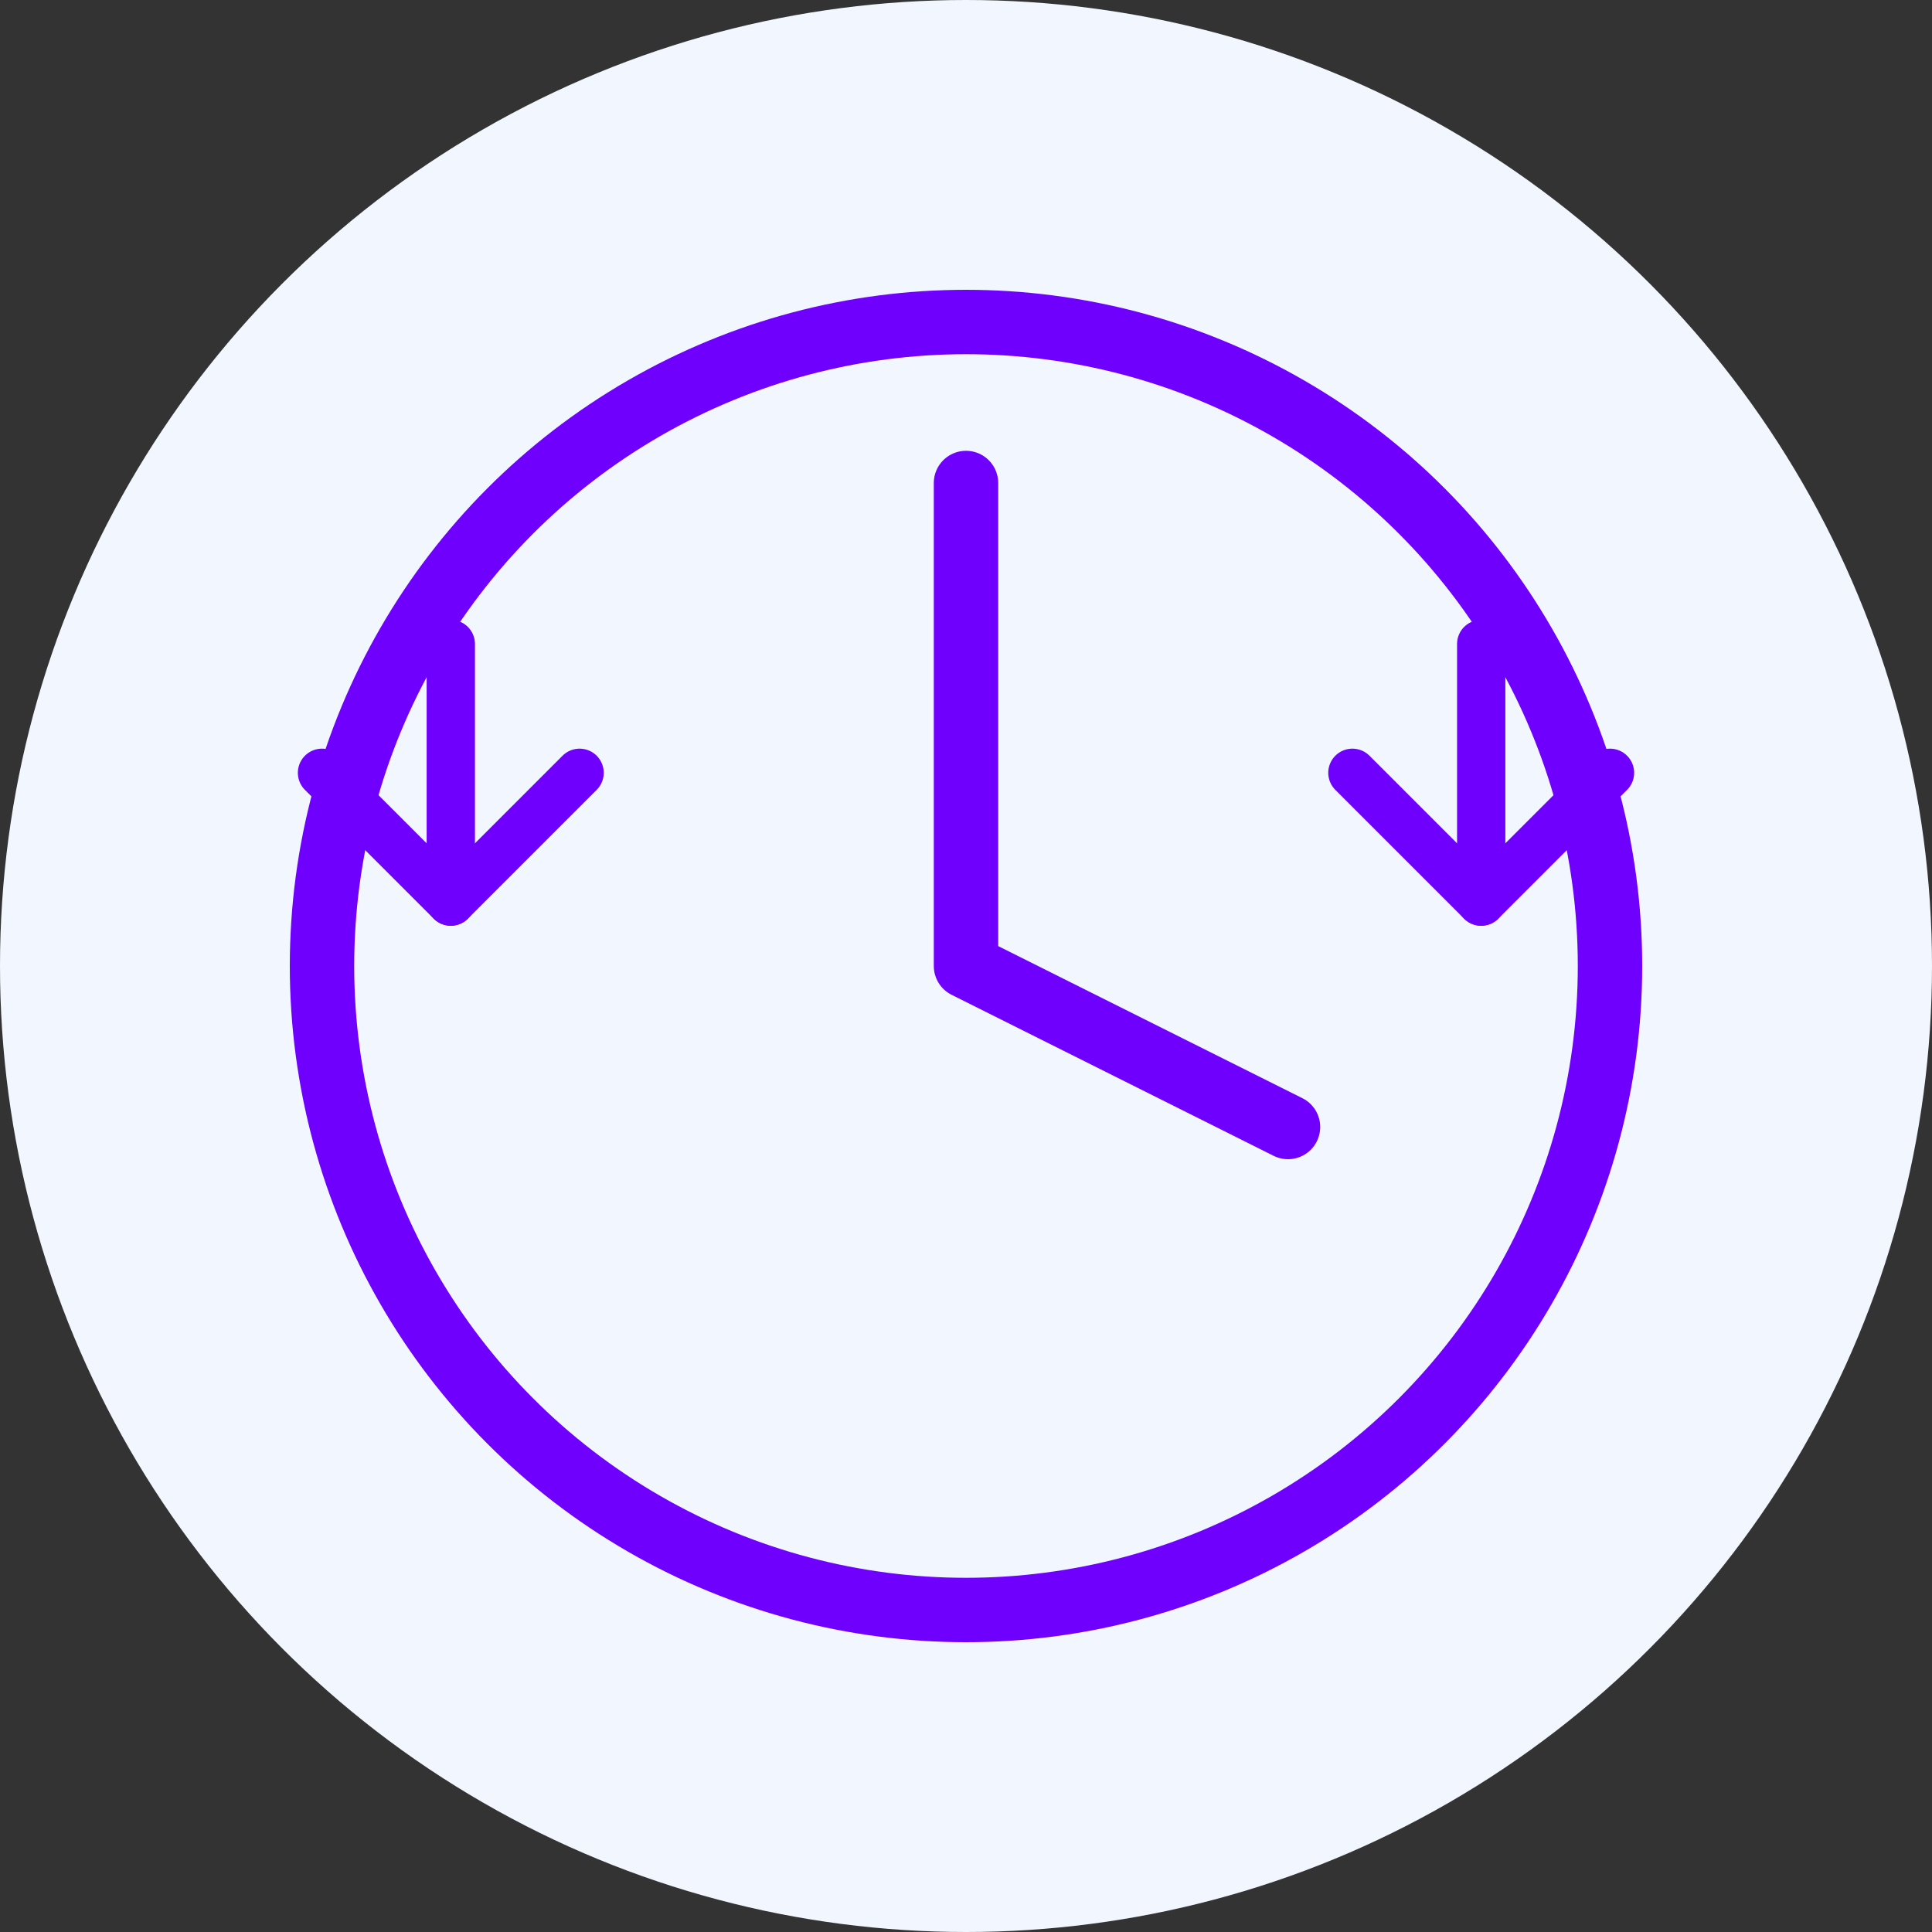 <?xml version="1.0" encoding="UTF-8"?>
<svg width="60px" height="60px" viewBox="0 0 60 60" version="1.1" xmlns="http://www.w3.org/2000/svg">
    <rect x="0" y="0" width="60" height="60" fill="#333333" stroke="none"/>
    <title>Turnaround Time Icon</title>
    <g stroke="none" stroke-width="1" fill="none" fill-rule="evenodd">
        <circle fill="#F2F7FF" cx="30" cy="30" r="30"/>
        <circle cx="30" cy="30" r="20" stroke="#7000fe" stroke-width="2"/>
        <path d="M30,15 L30,30 L40,35" stroke="#7000fe" stroke-width="2" stroke-linecap="round" stroke-linejoin="round"/>
        <path d="M42,24 L46,28 L50,24" stroke="#7000fe" stroke-width="1.5" stroke-linecap="round" stroke-linejoin="round"/>
        <path d="M46,28 L46,20" stroke="#7000fe" stroke-width="1.5" stroke-linecap="round"/>
        <path d="M10,24 L14,28 L18,24" stroke="#7000fe" stroke-width="1.5" stroke-linecap="round" stroke-linejoin="round" transform="translate(14, 26) scale(-1, 1) translate(-14, -26)"/>
        <path d="M14,28 L14,20" stroke="#7000fe" stroke-width="1.5" stroke-linecap="round" transform="translate(14, 24) scale(1, -1) translate(-14, -24)"/>
    </g>
</svg>
